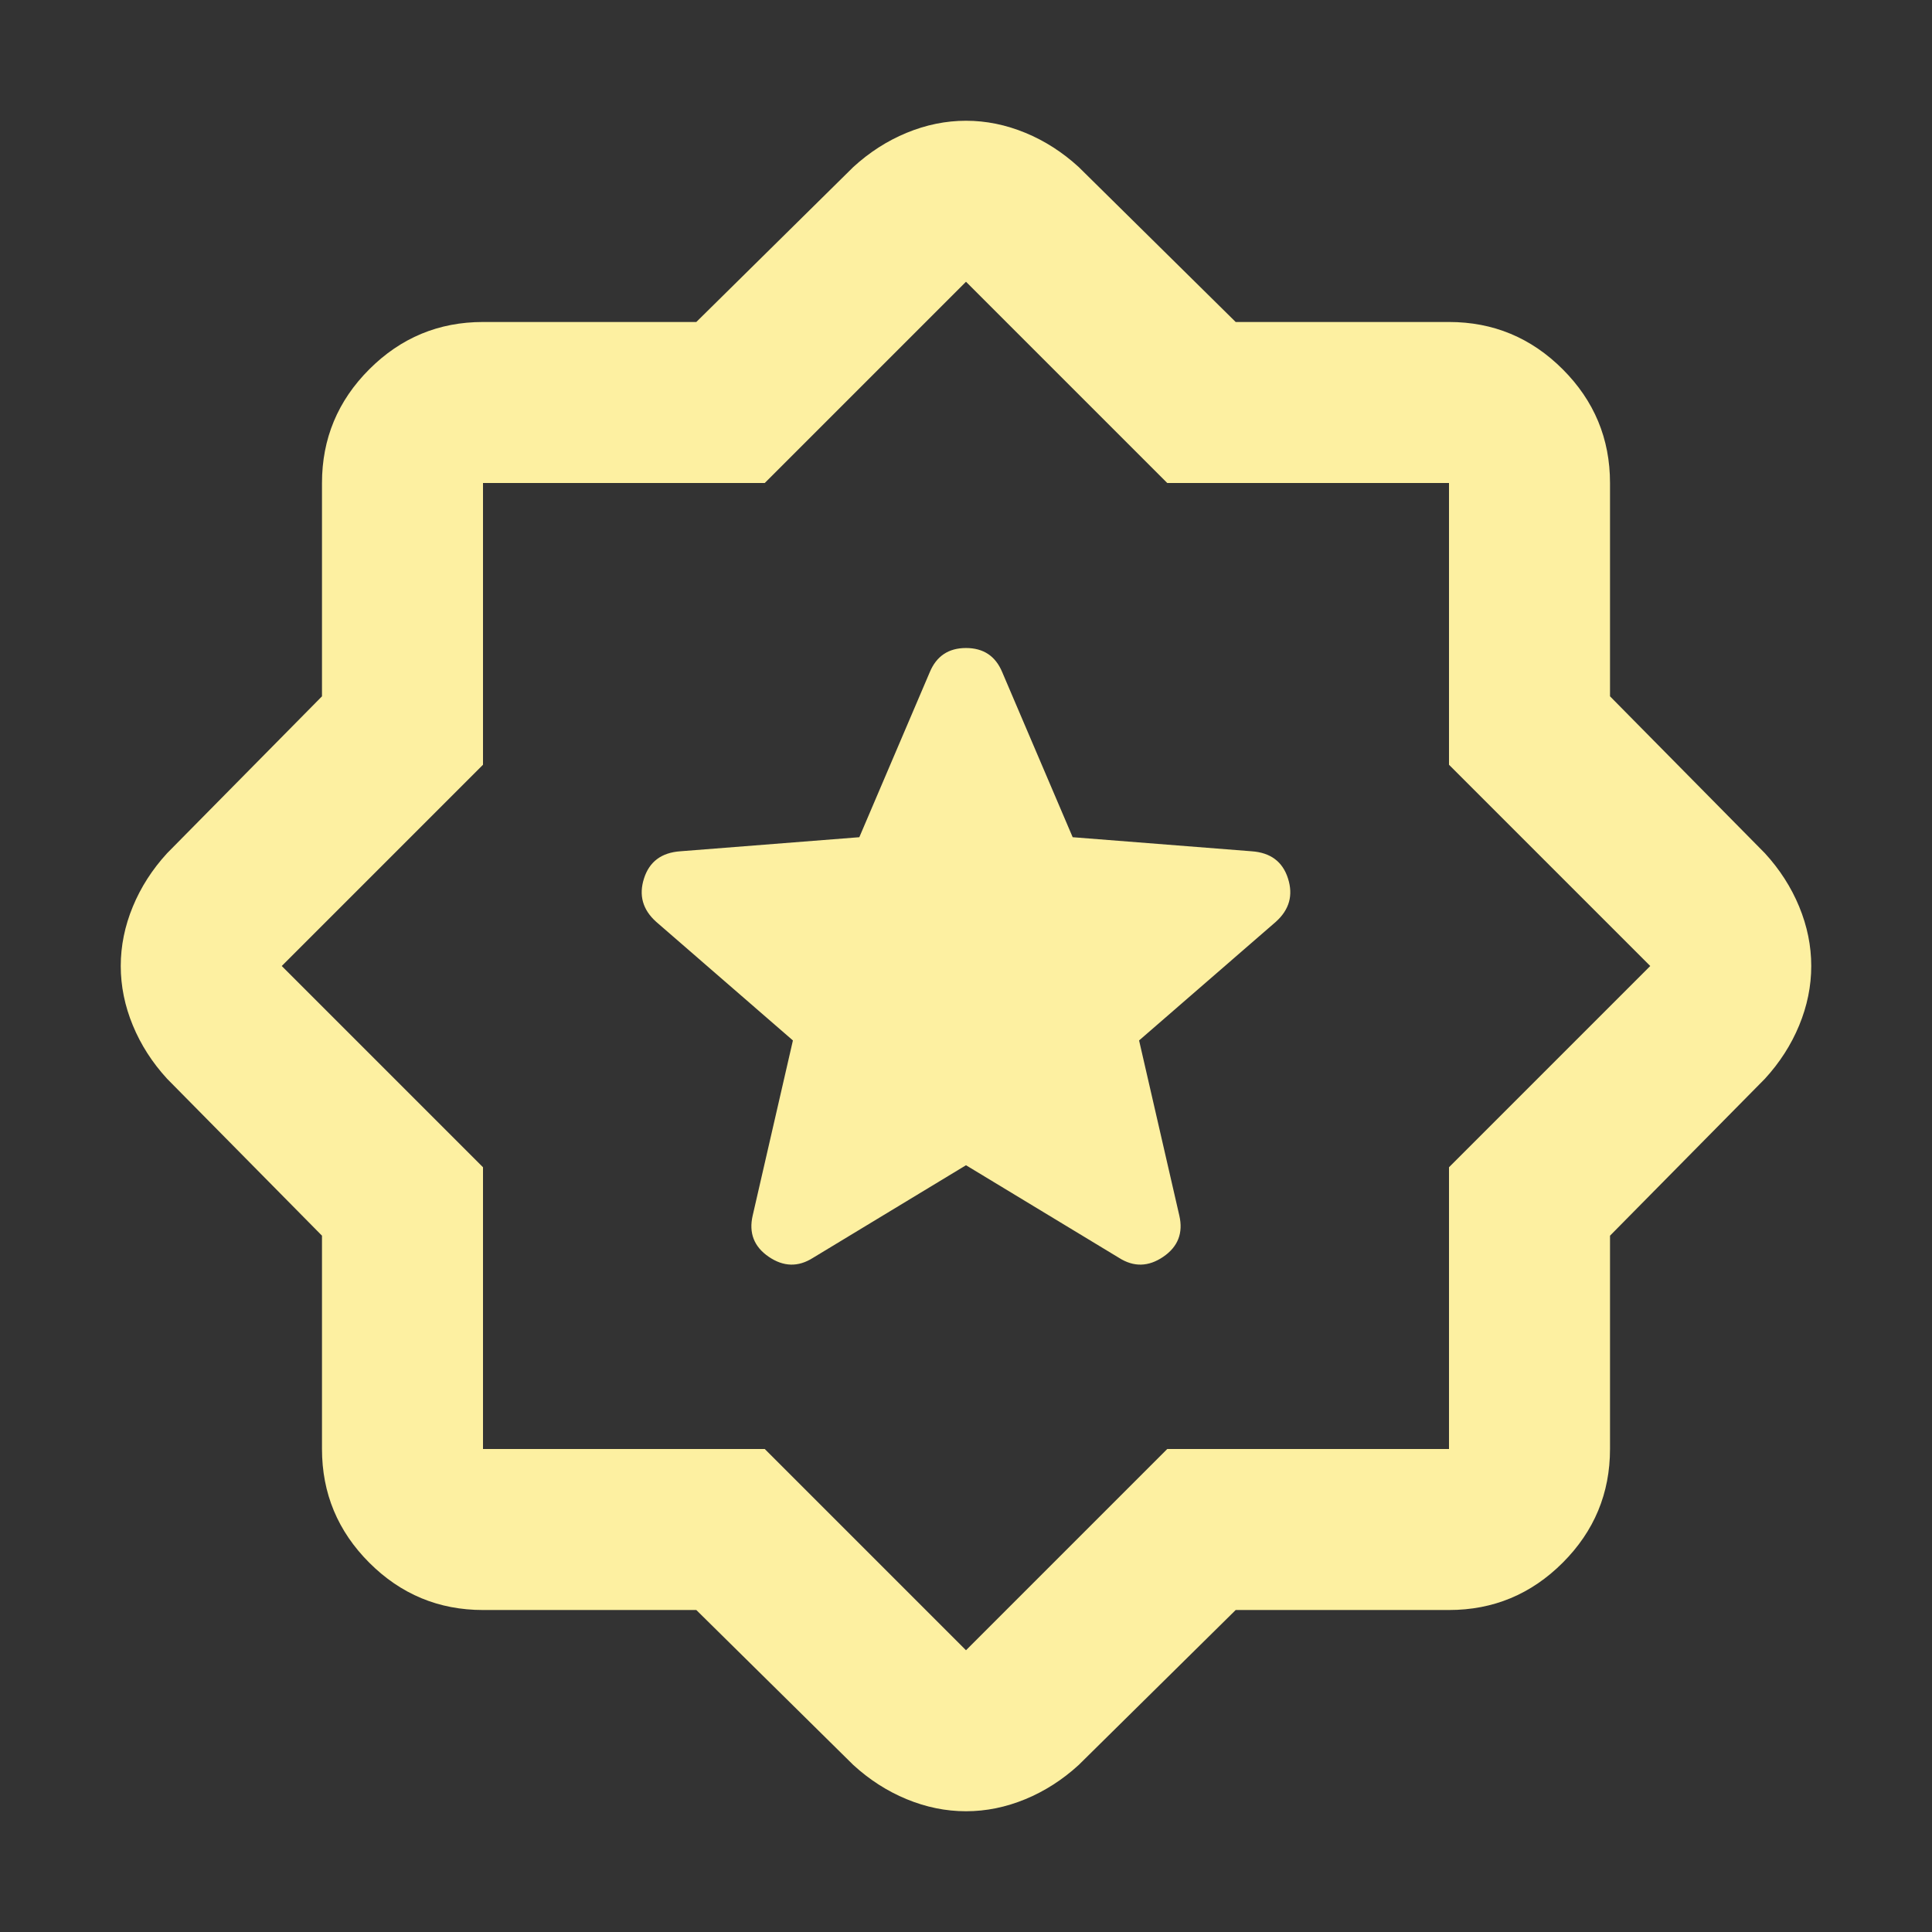 <svg width="56" height="56" viewBox="0 0 56 56" fill="none" xmlns="http://www.w3.org/2000/svg">
<rect x="0" y="0" width="56" height="56" fill="#333333" stroke="none"/>
<mask id="mask0_1_660" style="mask-type:alpha" maskUnits="userSpaceOnUse" x="0" y="0" width="56" height="56">
<rect width="56" height="56" fill="#D9D9D9"/>
</mask>
<g mask="url(#mask0_1_660)">
<path d="M28 33.775L32.433 36.458C32.861 36.731 33.289 36.721 33.717 36.429C34.144 36.138 34.3 35.739 34.183 35.233L33.017 30.158L36.983 26.717C37.372 26.367 37.489 25.949 37.333 25.462C37.178 24.976 36.828 24.714 36.283 24.675L31.092 24.267L29.05 19.483C28.856 19.017 28.506 18.783 28 18.783C27.494 18.783 27.144 19.017 26.95 19.483L24.908 24.267L19.717 24.675C19.172 24.714 18.822 24.976 18.667 25.462C18.511 25.949 18.628 26.367 19.017 26.717L22.983 30.158L21.817 35.233C21.7 35.739 21.856 36.138 22.283 36.429C22.711 36.721 23.139 36.731 23.567 36.458L28 33.775ZM20.183 46.667H14C12.717 46.667 11.618 46.21 10.704 45.296C9.79 44.382 9.333 43.283 9.333 42V35.817L4.842 31.267C4.414 30.8 4.083 30.285 3.85 29.721C3.617 29.157 3.5 28.583 3.5 28C3.5 27.417 3.617 26.843 3.85 26.279C4.083 25.715 4.414 25.2 4.842 24.733L9.333 20.183V14C9.333 12.717 9.79 11.618 10.704 10.704C11.618 9.79 12.717 9.333 14 9.333H20.183L24.733 4.842C25.2 4.414 25.715 4.083 26.279 3.85C26.843 3.617 27.417 3.5 28 3.5C28.583 3.5 29.157 3.617 29.721 3.85C30.285 4.083 30.8 4.414 31.267 4.842L35.817 9.333H42C43.283 9.333 44.382 9.79 45.296 10.704C46.21 11.618 46.667 12.717 46.667 14V20.183L51.158 24.733C51.586 25.2 51.917 25.715 52.15 26.279C52.383 26.843 52.5 27.417 52.5 28C52.5 28.583 52.383 29.157 52.15 29.721C51.917 30.285 51.586 30.8 51.158 31.267L46.667 35.817V42C46.667 43.283 46.21 44.382 45.296 45.296C44.382 46.21 43.283 46.667 42 46.667H35.817L31.267 51.158C30.8 51.586 30.285 51.917 29.721 52.15C29.157 52.383 28.583 52.5 28 52.5C27.417 52.5 26.843 52.383 26.279 52.15C25.715 51.917 25.2 51.586 24.733 51.158L20.183 46.667ZM22.167 42L28 47.833L33.833 42H42V33.833L47.833 28L42 22.167V14H33.833L28 8.167L22.167 14H14V22.167L8.167 28L14 33.833V42H22.167Z" fill="#FDF0A1"/>
</g>
</svg>
